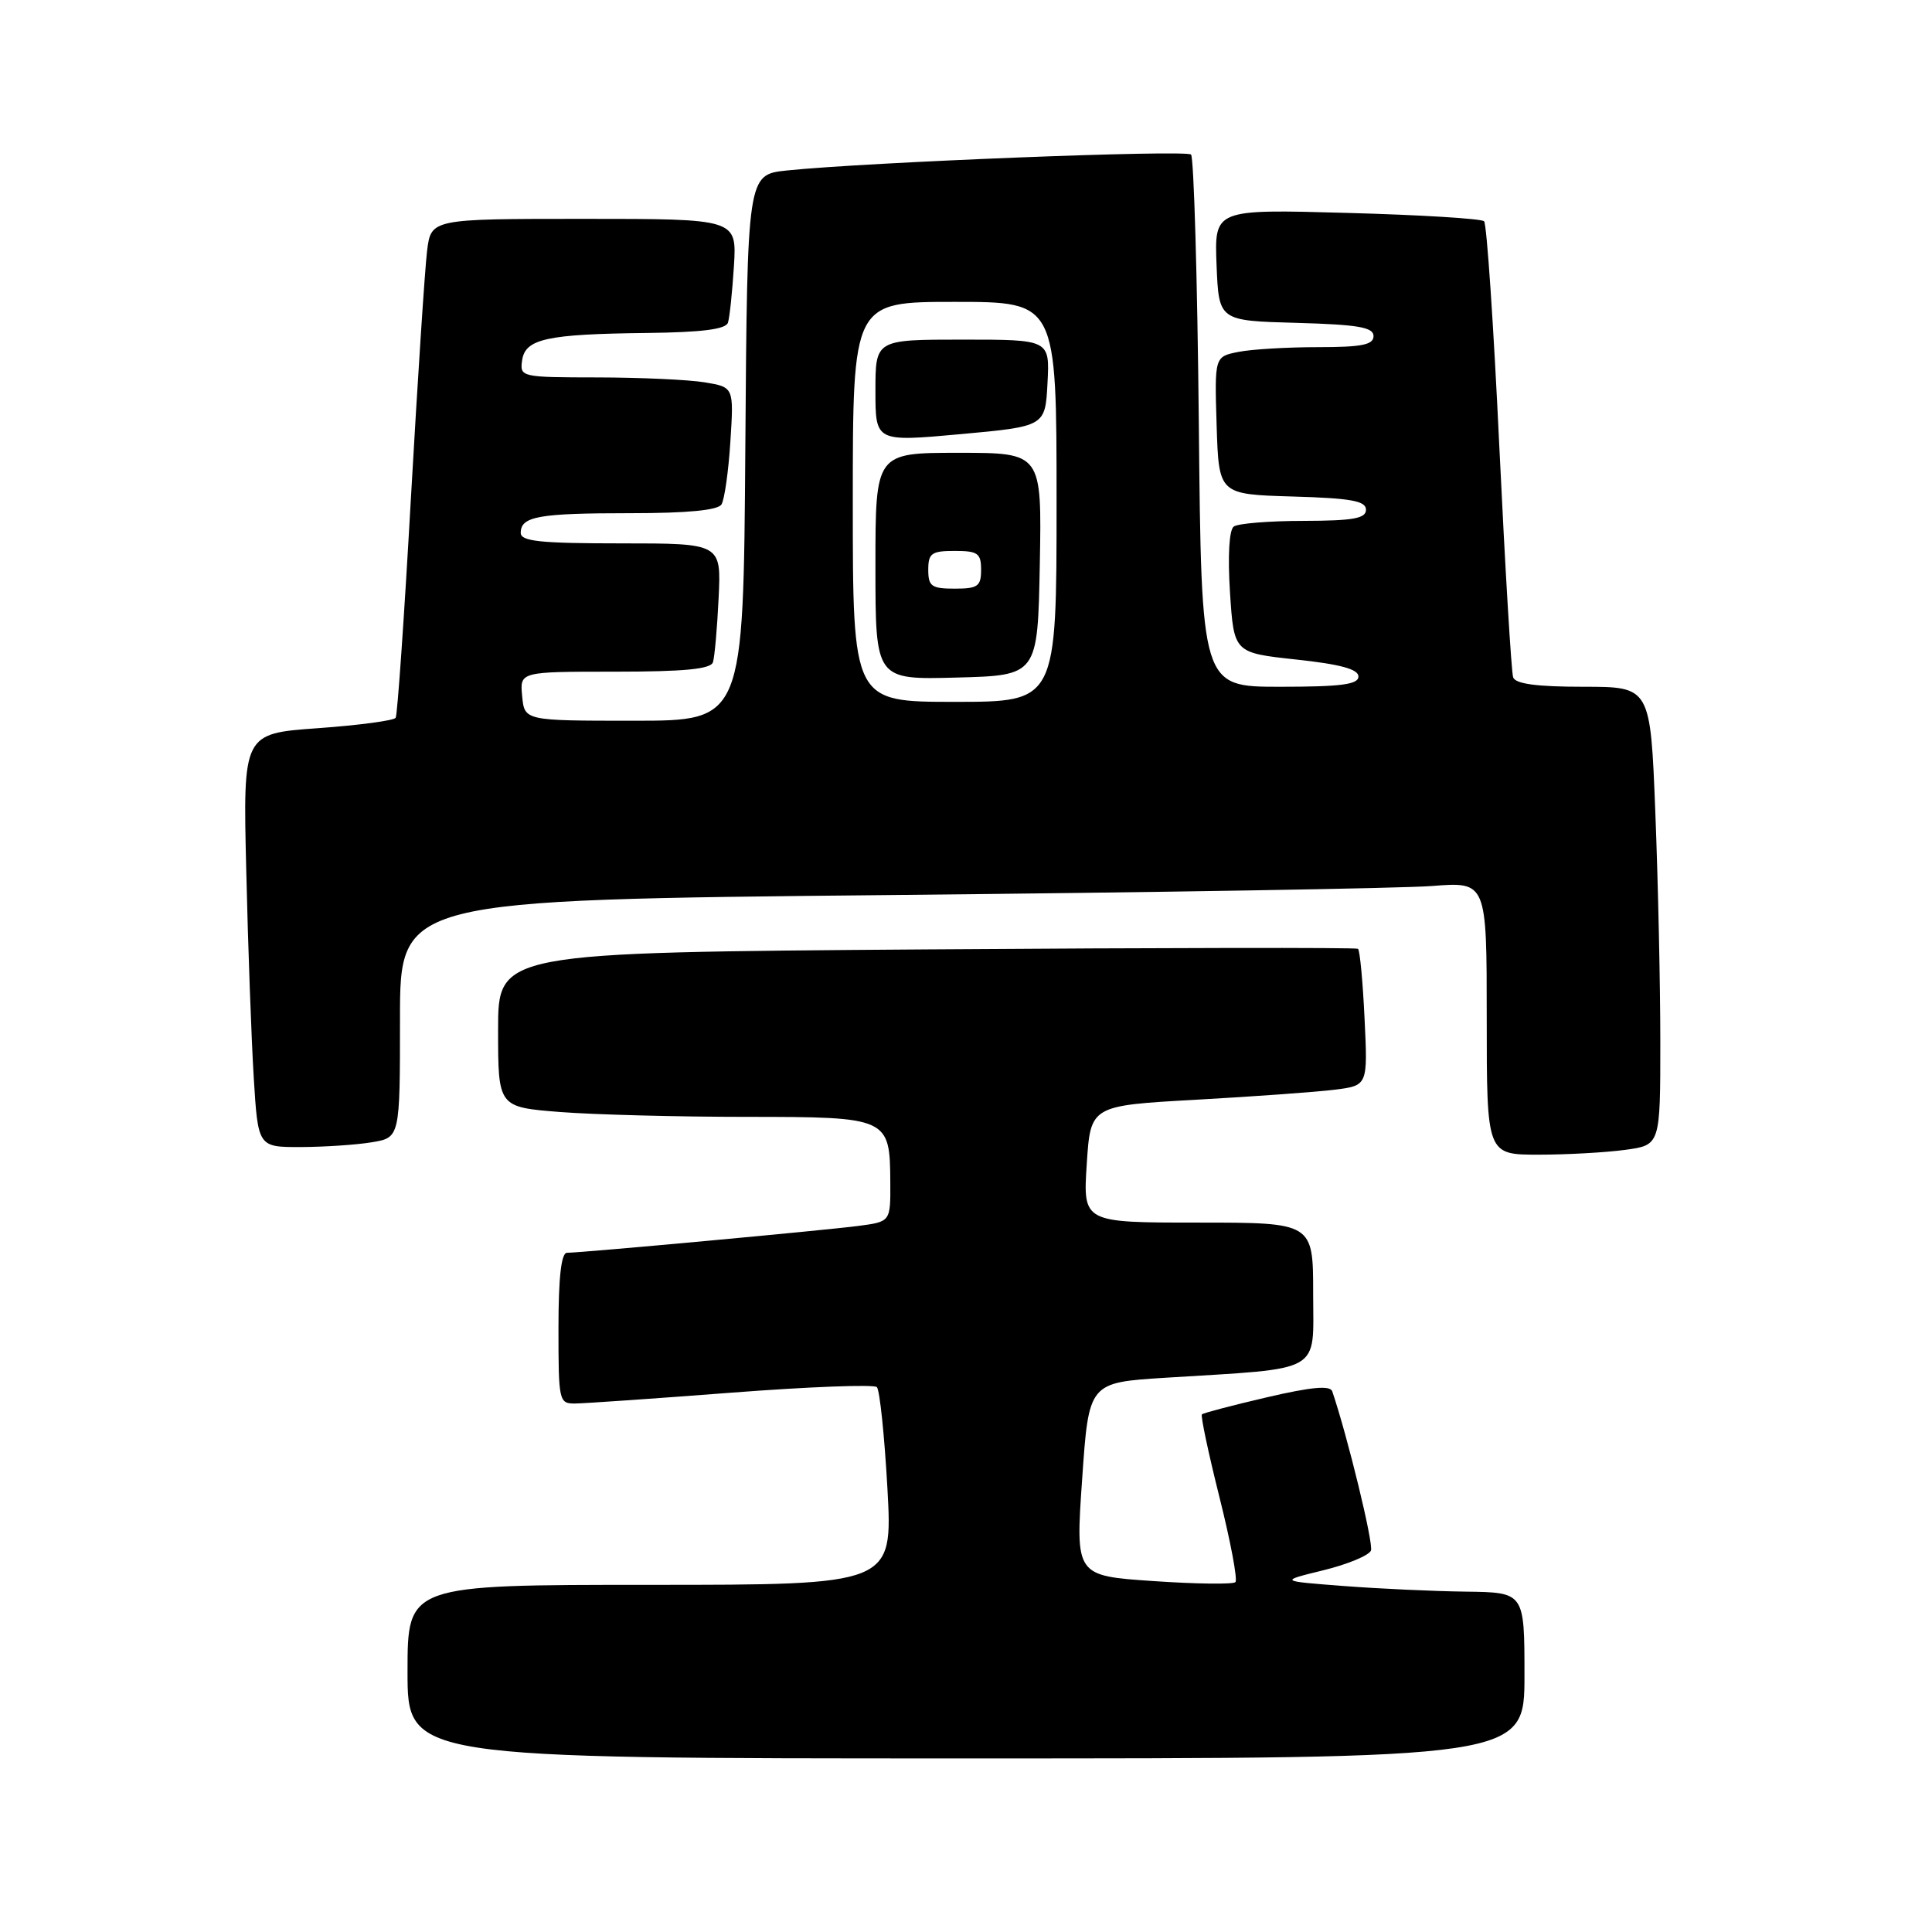 <?xml version="1.0" encoding="UTF-8" standalone="no"?>
<!DOCTYPE svg PUBLIC "-//W3C//DTD SVG 1.1//EN" "http://www.w3.org/Graphics/SVG/1.1/DTD/svg11.dtd" >
<svg xmlns="http://www.w3.org/2000/svg" xmlns:xlink="http://www.w3.org/1999/xlink" version="1.1" viewBox="0 0 256 256">
 <g >
 <path fill="currentColor"
d=" M 202.00 222.00 C 202.00 211.00 202.00 211.00 194.25 210.90 C 189.99 210.85 182.68 210.51 178.00 210.15 C 169.50 209.50 169.50 209.50 175.35 208.07 C 178.57 207.28 181.41 206.10 181.66 205.45 C 182.01 204.53 178.56 190.33 176.53 184.36 C 176.26 183.55 173.78 183.77 167.87 185.15 C 163.32 186.21 159.44 187.23 159.26 187.41 C 159.07 187.59 160.12 192.54 161.59 198.41 C 163.06 204.27 164.01 209.32 163.70 209.64 C 163.39 209.95 158.49 209.89 152.82 209.50 C 142.50 208.80 142.50 208.80 143.39 196.00 C 144.27 183.20 144.27 183.20 154.39 182.56 C 175.55 181.24 174.00 182.12 174.00 171.41 C 174.00 162.00 174.00 162.00 158.75 162.00 C 143.50 162.00 143.50 162.00 144.00 154.25 C 144.50 146.50 144.50 146.50 158.50 145.72 C 166.20 145.29 174.47 144.69 176.87 144.39 C 181.24 143.84 181.24 143.84 180.81 134.95 C 180.58 130.06 180.19 125.91 179.94 125.72 C 179.70 125.54 153.96 125.58 122.75 125.80 C 66.00 126.21 66.00 126.21 66.00 136.46 C 66.00 146.70 66.00 146.70 74.25 147.35 C 78.79 147.70 89.88 147.99 98.89 147.99 C 117.78 148.00 117.92 148.06 117.97 156.69 C 118.00 161.88 118.00 161.88 113.75 162.44 C 109.25 163.03 77.04 166.00 75.13 166.00 C 74.37 166.00 74.00 169.25 74.00 176.00 C 74.00 185.71 74.06 186.00 76.25 185.97 C 77.49 185.96 86.83 185.31 97.00 184.53 C 107.17 183.75 115.81 183.42 116.19 183.80 C 116.57 184.19 117.20 190.24 117.59 197.25 C 118.29 210.00 118.29 210.00 86.15 210.00 C 54.00 210.00 54.00 210.00 54.00 221.50 C 54.00 233.00 54.00 233.00 128.00 233.00 C 202.00 233.00 202.00 233.00 202.00 222.00 Z  M 215.36 152.36 C 220.00 151.73 220.00 151.73 220.00 138.02 C 220.00 130.49 219.70 116.82 219.34 107.66 C 218.69 91.00 218.69 91.00 209.81 91.00 C 203.61 91.00 200.81 90.62 200.50 89.75 C 200.26 89.06 199.44 75.33 198.67 59.22 C 197.91 43.12 197.00 29.66 196.65 29.32 C 196.31 28.97 188.12 28.47 178.47 28.21 C 160.91 27.72 160.91 27.72 161.20 35.11 C 161.50 42.50 161.50 42.50 171.75 42.78 C 179.96 43.01 182.00 43.36 182.00 44.53 C 182.00 45.69 180.44 46.00 174.62 46.00 C 170.57 46.00 165.83 46.28 164.09 46.63 C 160.93 47.26 160.93 47.26 161.21 56.38 C 161.50 65.50 161.50 65.50 171.25 65.79 C 179.01 66.01 181.00 66.37 181.00 67.54 C 181.00 68.70 179.32 69.00 172.75 69.02 C 168.21 69.02 164.04 69.36 163.48 69.77 C 162.87 70.21 162.67 73.63 162.98 78.50 C 163.50 86.50 163.50 86.50 171.75 87.39 C 177.61 88.02 180.00 88.67 180.00 89.64 C 180.00 90.70 177.71 91.00 169.60 91.00 C 159.19 91.00 159.19 91.00 158.85 56.08 C 158.66 36.88 158.19 20.86 157.82 20.48 C 157.16 19.82 114.84 21.49 104.26 22.59 C 99.02 23.14 99.02 23.14 98.76 59.32 C 98.50 95.50 98.50 95.50 84.00 95.50 C 69.50 95.50 69.50 95.50 69.19 92.25 C 68.87 89.00 68.87 89.00 81.47 89.00 C 90.66 89.00 94.17 88.66 94.47 87.75 C 94.69 87.06 95.03 83.24 95.22 79.25 C 95.57 72.00 95.57 72.00 82.28 72.00 C 71.60 72.00 69.00 71.73 69.00 70.61 C 69.00 68.42 71.35 68.00 83.52 68.00 C 91.09 68.00 95.12 67.61 95.60 66.84 C 96.00 66.19 96.53 62.44 96.78 58.49 C 97.24 51.30 97.24 51.30 93.37 50.66 C 91.24 50.31 84.86 50.02 79.18 50.01 C 69.06 50.00 68.87 49.96 69.18 47.76 C 69.59 44.89 72.42 44.27 85.78 44.12 C 93.04 44.03 96.18 43.63 96.46 42.75 C 96.68 42.06 97.03 38.69 97.25 35.25 C 97.63 29.00 97.63 29.00 77.38 29.00 C 57.12 29.00 57.12 29.00 56.59 33.25 C 56.30 35.59 55.34 50.31 54.45 65.97 C 53.57 81.63 52.66 94.75 52.43 95.11 C 52.20 95.48 47.56 96.10 42.11 96.49 C 32.19 97.20 32.19 97.20 32.63 115.35 C 32.86 125.33 33.31 137.66 33.62 142.75 C 34.19 152.00 34.19 152.00 39.84 151.99 C 42.95 151.98 47.19 151.70 49.25 151.36 C 53.00 150.74 53.00 150.74 53.00 134.99 C 53.00 119.24 53.00 119.24 117.75 118.60 C 153.36 118.25 185.76 117.71 189.75 117.40 C 197.00 116.83 197.00 116.83 197.00 134.91 C 197.00 153.00 197.00 153.00 203.86 153.00 C 207.63 153.00 212.81 152.71 215.36 152.36 Z  M 113.00 66.50 C 113.00 40.00 113.00 40.00 126.50 40.00 C 140.00 40.00 140.00 40.00 140.00 66.50 C 140.00 93.00 140.00 93.00 126.50 93.00 C 113.00 93.00 113.00 93.00 113.00 66.50 Z  M 137.78 74.75 C 138.05 60.00 138.05 60.00 127.03 60.00 C 116.00 60.00 116.00 60.00 116.00 75.03 C 116.00 90.07 116.00 90.07 126.75 89.78 C 137.50 89.50 137.50 89.50 137.78 74.75 Z  M 138.80 50.75 C 139.10 45.00 139.10 45.00 127.55 45.00 C 116.00 45.00 116.00 45.00 116.00 51.78 C 116.00 58.55 116.00 58.55 127.25 57.53 C 138.50 56.50 138.50 56.50 138.80 50.75 Z  M 123.00 75.50 C 123.00 73.31 123.43 73.00 126.50 73.00 C 129.57 73.00 130.00 73.31 130.00 75.50 C 130.00 77.69 129.57 78.00 126.50 78.00 C 123.43 78.00 123.00 77.69 123.00 75.50 Z "/>
</g>
</svg>